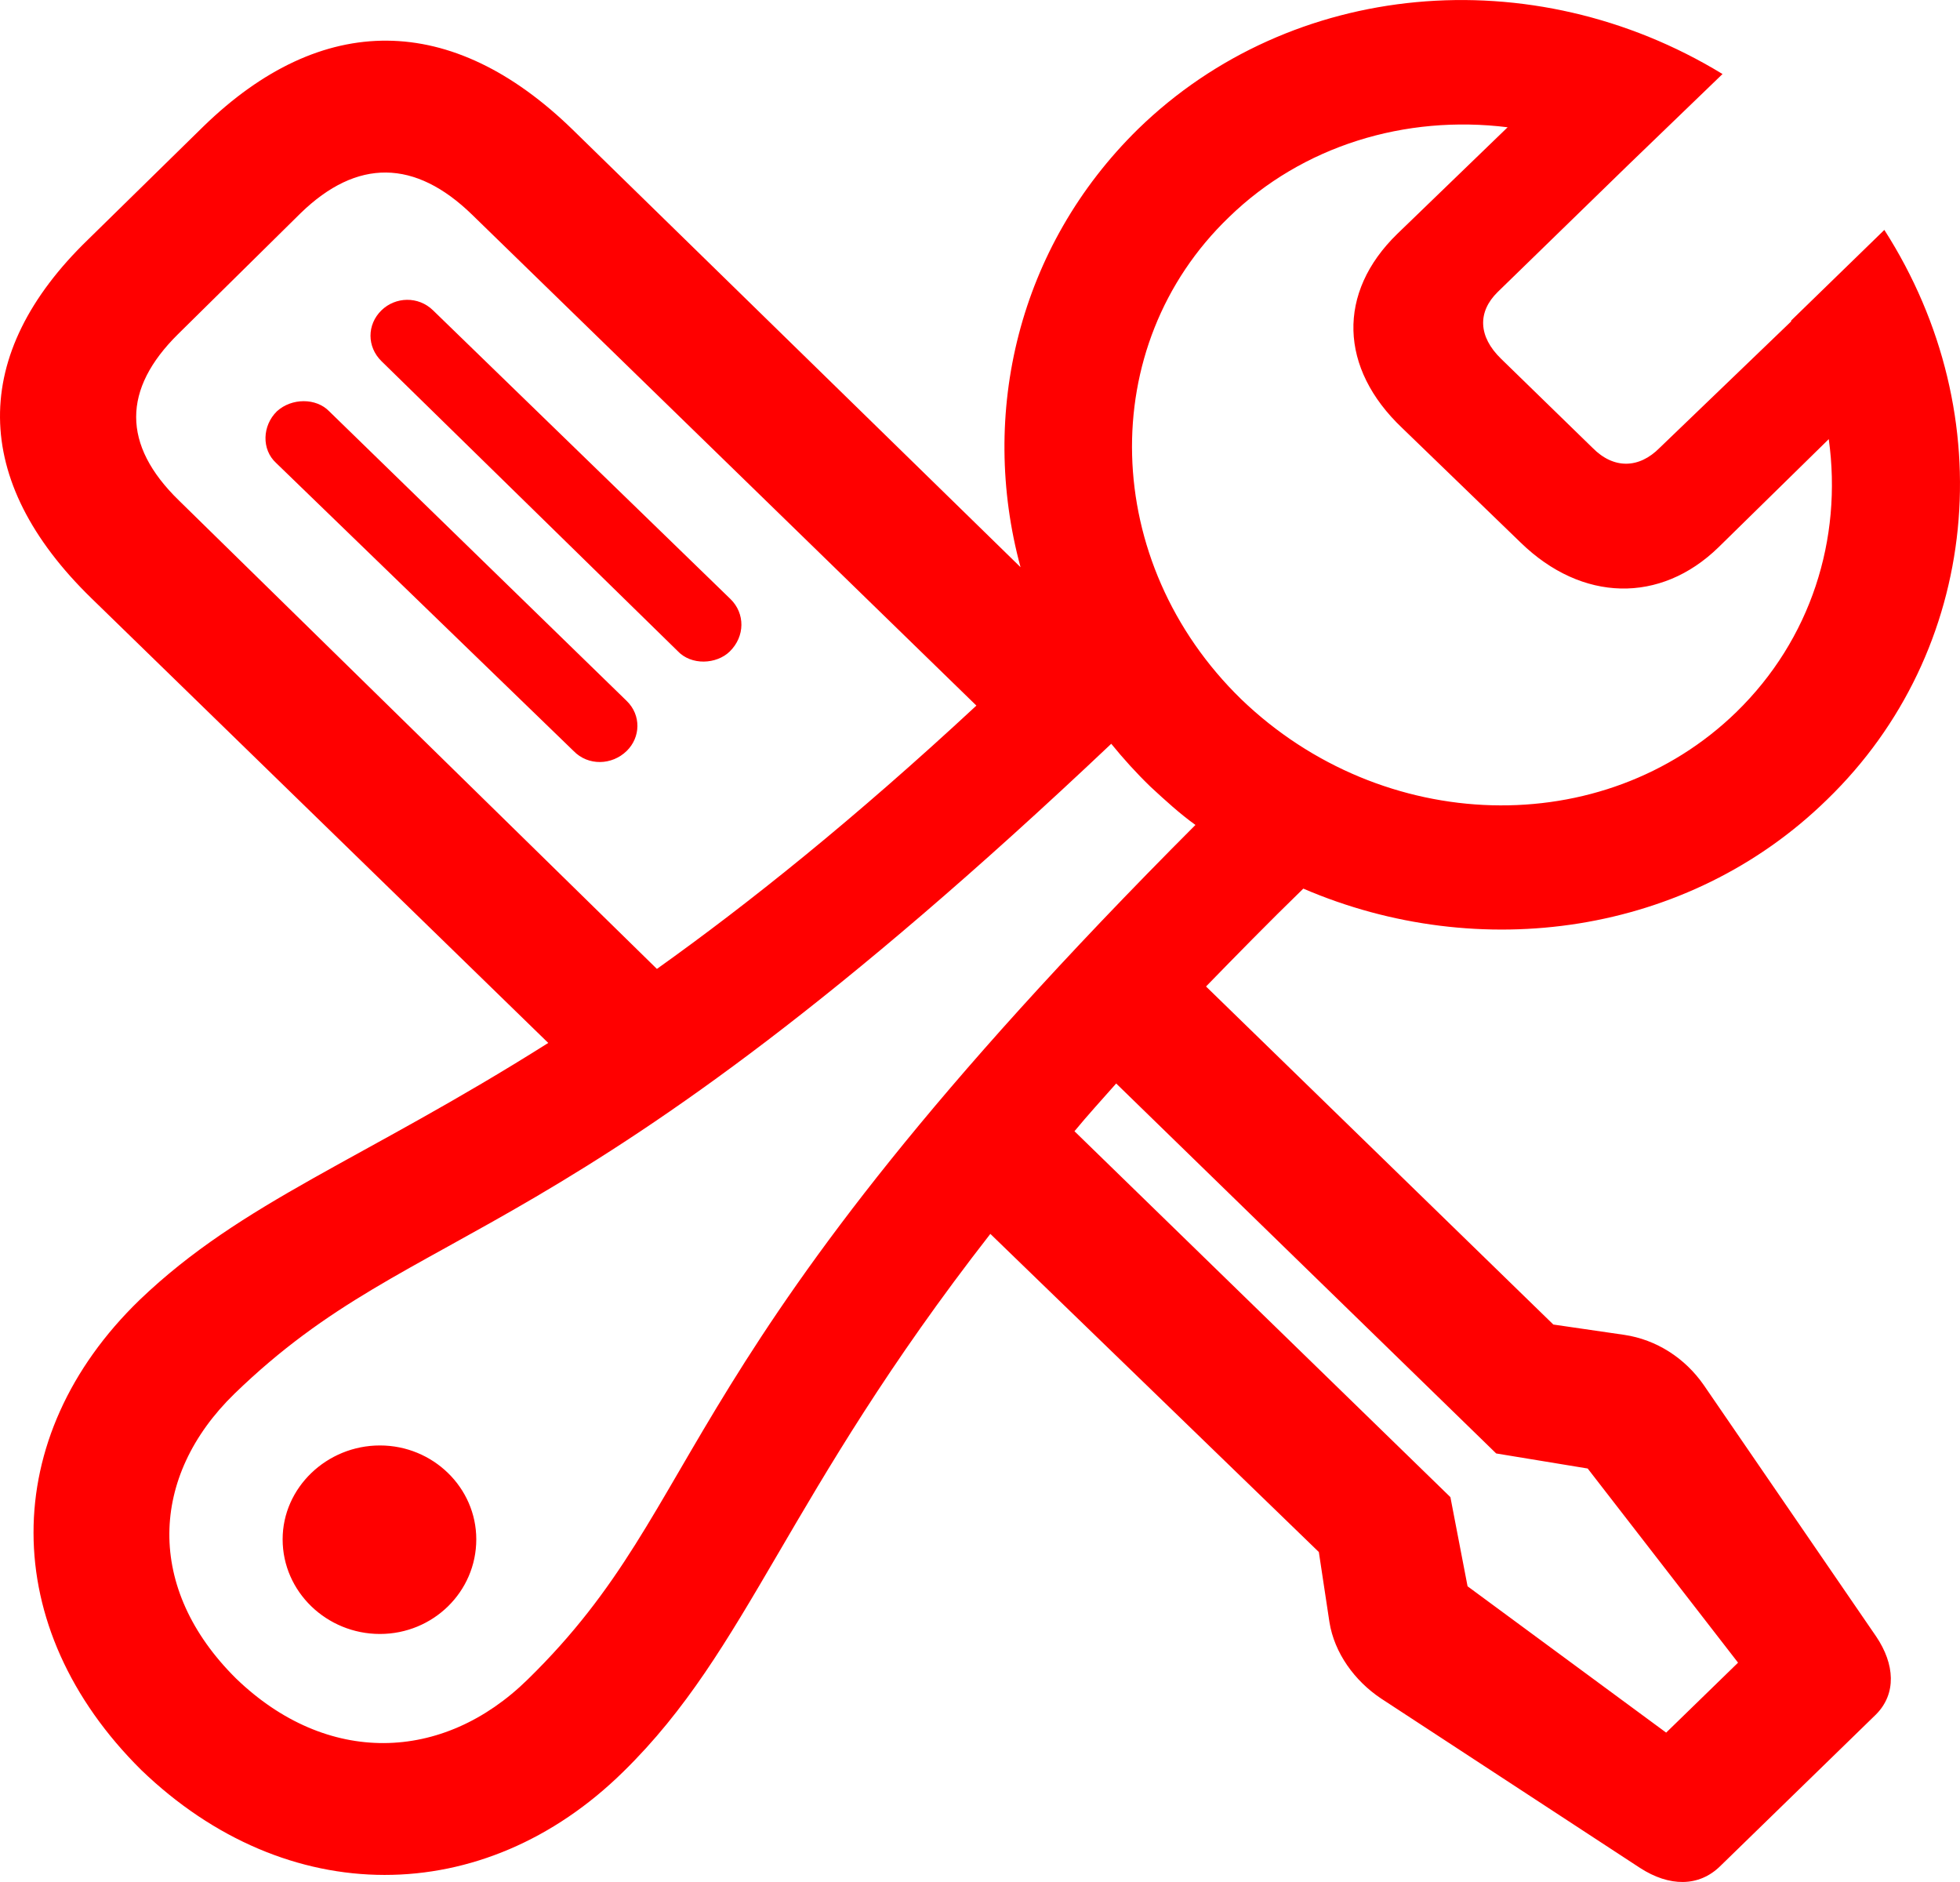 <svg width="25" height="24" viewBox="0 0 25 24" fill="none" xmlns="http://www.w3.org/2000/svg">
<path d="M1.802 22.572C3.657 24.358 6.169 24.347 7.952 22.592C9.557 21.02 10.015 19.092 12.632 15.735L16.822 19.792L16.957 20.685C17.02 21.081 17.28 21.436 17.614 21.659L20.918 23.82C21.293 24.063 21.669 24.063 21.939 23.8L23.93 21.862C24.191 21.598 24.17 21.223 23.93 20.868L21.731 17.662C21.491 17.317 21.127 17.084 20.72 17.023L19.813 16.891L15.383 12.58C15.769 12.184 16.175 11.768 16.624 11.332C18.865 12.296 21.533 11.93 23.305 10.196C25.254 8.309 25.556 5.306 24.035 2.932L22.846 4.088V4.099L21.168 5.712C20.908 5.975 20.584 5.986 20.314 5.712L19.146 4.575C18.854 4.291 18.844 3.977 19.104 3.723L20.772 2.1L21.971 0.944C19.542 -0.537 16.467 -0.253 14.518 1.644C12.986 3.145 12.486 5.275 13.017 7.233L7.305 1.654C5.763 0.152 4.106 0.142 2.594 1.613L1.124 3.054C-0.387 4.515 -0.376 6.128 1.166 7.629L6.993 13.3C4.616 14.801 3.094 15.319 1.781 16.577C-0.022 18.321 -0.032 20.756 1.802 22.572ZM17.885 5.458L19.396 6.919C20.178 7.68 21.179 7.7 21.919 6.98L23.326 5.6C23.503 6.878 23.096 8.156 22.148 9.08C20.449 10.733 17.635 10.652 15.832 8.917C14.039 7.172 13.966 4.413 15.675 2.77C16.613 1.857 17.927 1.461 19.23 1.623L17.822 2.983C17.051 3.733 17.082 4.697 17.885 5.458ZM2.281 6.381C1.552 5.671 1.562 4.961 2.271 4.261L3.834 2.719C4.554 2.019 5.294 2.029 6.023 2.739L12.454 8.998C10.891 10.449 9.546 11.524 8.379 12.356L2.281 6.381ZM8.64 8.299C8.817 8.491 9.14 8.471 9.307 8.309C9.505 8.116 9.505 7.822 9.317 7.639L5.523 3.957C5.335 3.774 5.044 3.784 4.866 3.957C4.679 4.139 4.679 4.423 4.866 4.606L8.64 8.299ZM7.316 9.577C7.503 9.77 7.806 9.759 7.993 9.577C8.171 9.404 8.181 9.12 7.993 8.938L4.199 5.245C4.033 5.073 3.72 5.073 3.532 5.245C3.345 5.428 3.334 5.732 3.522 5.904L7.316 9.577ZM14.675 10.033C14.862 10.206 15.05 10.378 15.248 10.52C8.4 17.378 9.109 19.092 6.732 21.416C5.648 22.481 4.168 22.521 3.011 21.405C1.854 20.259 1.906 18.829 2.99 17.774C5.377 15.461 7.128 16.151 14.174 9.485C14.331 9.678 14.497 9.861 14.675 10.033ZM18.719 20.229L18.5 19.092L13.705 14.426C13.872 14.223 14.049 14.03 14.237 13.817L19.084 18.535L20.251 18.727L22.169 21.203L21.252 22.095L18.719 20.229ZM4.846 20.837C5.523 20.837 6.075 20.3 6.075 19.63C6.075 18.971 5.523 18.433 4.846 18.433C4.168 18.433 3.605 18.971 3.605 19.63C3.605 20.3 4.168 20.837 4.846 20.837Z" fill="#FF0000"/>
</svg>
